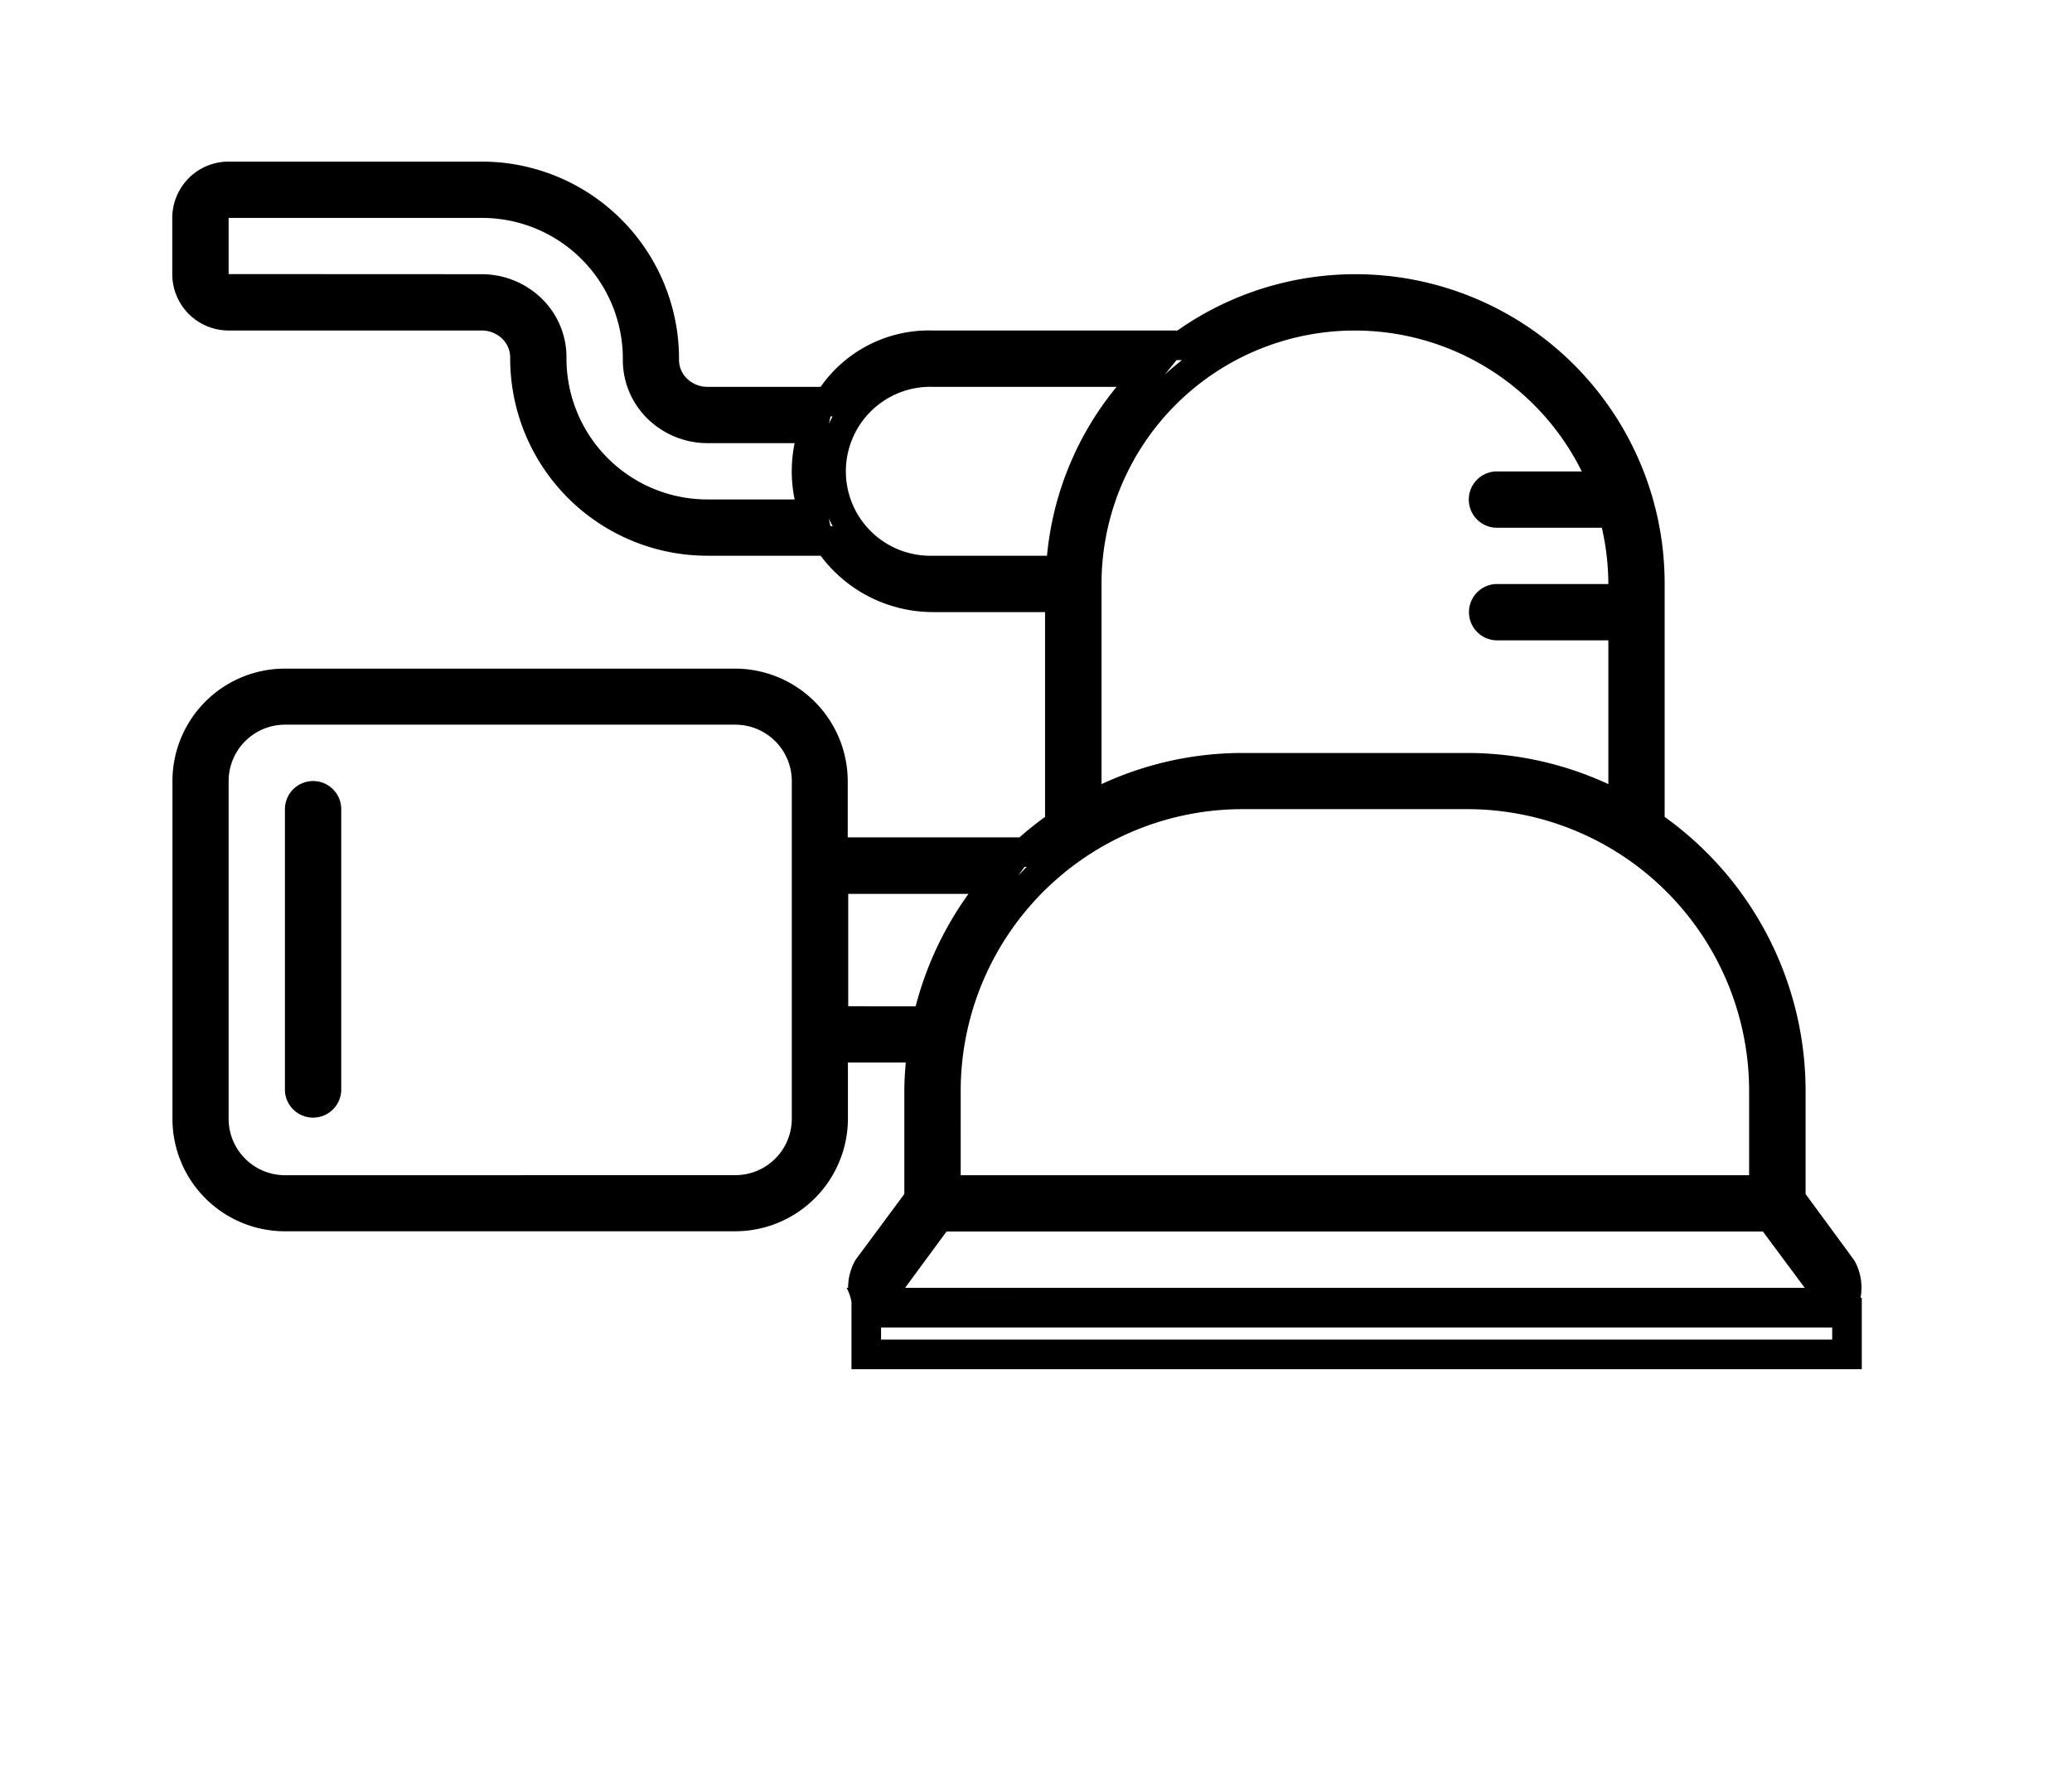 <svg id="Calque_1" data-name="Calque 1" xmlns="http://www.w3.org/2000/svg" viewBox="0 0 350 300"><title>selected</title><path d="M52.89,131.94a4.76,4.76,0,0,0-4.76,4.75v47.57a4.76,4.76,0,0,0,9.51,0V136.69a4.75,4.75,0,0,0-4.75-4.75Z"/><path d="M199.66,60.83c-1,.79-2,1.61-2.92,2.47l2-2.47h.9m-59,9.52c-.22.4-.42.81-.61,1.22l.25-1.22h.36M140,87.58c.2.44.42.88.66,1.3h-.39l-.27-1.3m33.42,58.87L172,147.91l1.06-1.46h.4M81.42,27.3H38.62a9.52,9.52,0,0,0-9.52,9.51v9.51a9.52,9.52,0,0,0,9.52,9.51h42.8a4.93,4.93,0,0,1,3.46,1.44,4.4,4.4,0,0,1,1.3,3.12,33.32,33.32,0,0,0,33.3,33.49h19.14a23.69,23.69,0,0,0,18.91,9.52h19V138q-2.25,1.63-4.33,3.46h-29v-9.51a19.06,19.06,0,0,0-19-19H48.13a19,19,0,0,0-19,19V189a19,19,0,0,0,19,19h76.1a19.06,19.06,0,0,0,19-19V179.5H153c-.13,1.57-.24,3.15-.24,4.76v17.45l-8.07,10.88a4.63,4.63,0,0,0-.43.71,9.49,9.49,0,0,0-1,4.25H143a7.46,7.46,0,0,1,.8,2.25c6.58-.17,13.15-.37,19.73-.45l5.73,0c8.11,0,16.22.17,24.33.23,40.18.32,80.36.32,120.54.32a9.37,9.37,0,0,0-.68-6.57,4.68,4.68,0,0,0-.44-.71L305,201.71V184.26A57,57,0,0,0,281.19,138V98.64A52.24,52.24,0,0,0,198.9,55.83H157.53a22.32,22.32,0,0,0-18.91,9.52H119.48A4.93,4.93,0,0,1,116,63.91a4.37,4.37,0,0,1-1.3-3.11,33.32,33.32,0,0,0-33.3-33.5Zm-42.8,19V36.81h42.8a23.8,23.8,0,0,1,23.79,23.93,13.83,13.83,0,0,0,4.06,9.88,14.49,14.49,0,0,0,10.21,4.24h14.75a23.43,23.43,0,0,0,0,9.51H119.48A23.8,23.8,0,0,1,95.69,60.44a13.83,13.83,0,0,0-4.06-9.88,14.53,14.53,0,0,0-10.21-4.24Zm147.45,86.12V98.64a42.78,42.78,0,0,1,81.12-19H252.65a4.76,4.76,0,0,0,0,9.51h17.93a42.89,42.89,0,0,1,1.1,9.51h-19a4.76,4.76,0,0,0,0,9.51h19v24.29a56.63,56.63,0,0,0-23.78-5.26H209.85a56.6,56.6,0,0,0-23.78,5.26ZM157.53,93.88a14.27,14.27,0,1,1,0-28.53h31.08a52.63,52.63,0,0,0-11.75,28.53ZM48.13,198.53A9.53,9.53,0,0,1,38.62,189V131.94a9.53,9.53,0,0,1,9.51-9.52h76.1a9.54,9.54,0,0,1,9.52,9.52V189a9.54,9.54,0,0,1-9.52,9.52Zm114.15,0V184.26a47.62,47.62,0,0,1,47.57-47.57H247.9a47.62,47.62,0,0,1,47.56,47.57v14.27Zm-19-28.54V151h20.32a56.88,56.88,0,0,0-8.93,19Zm9.61,47.56,7-9.51h137.9l7.06,9.51Z"/><path d="M309.49,224.25v2.05H148.83v-2.05H309.49m5-5H143.83V231.3H314.49V219.25Z"/></svg>